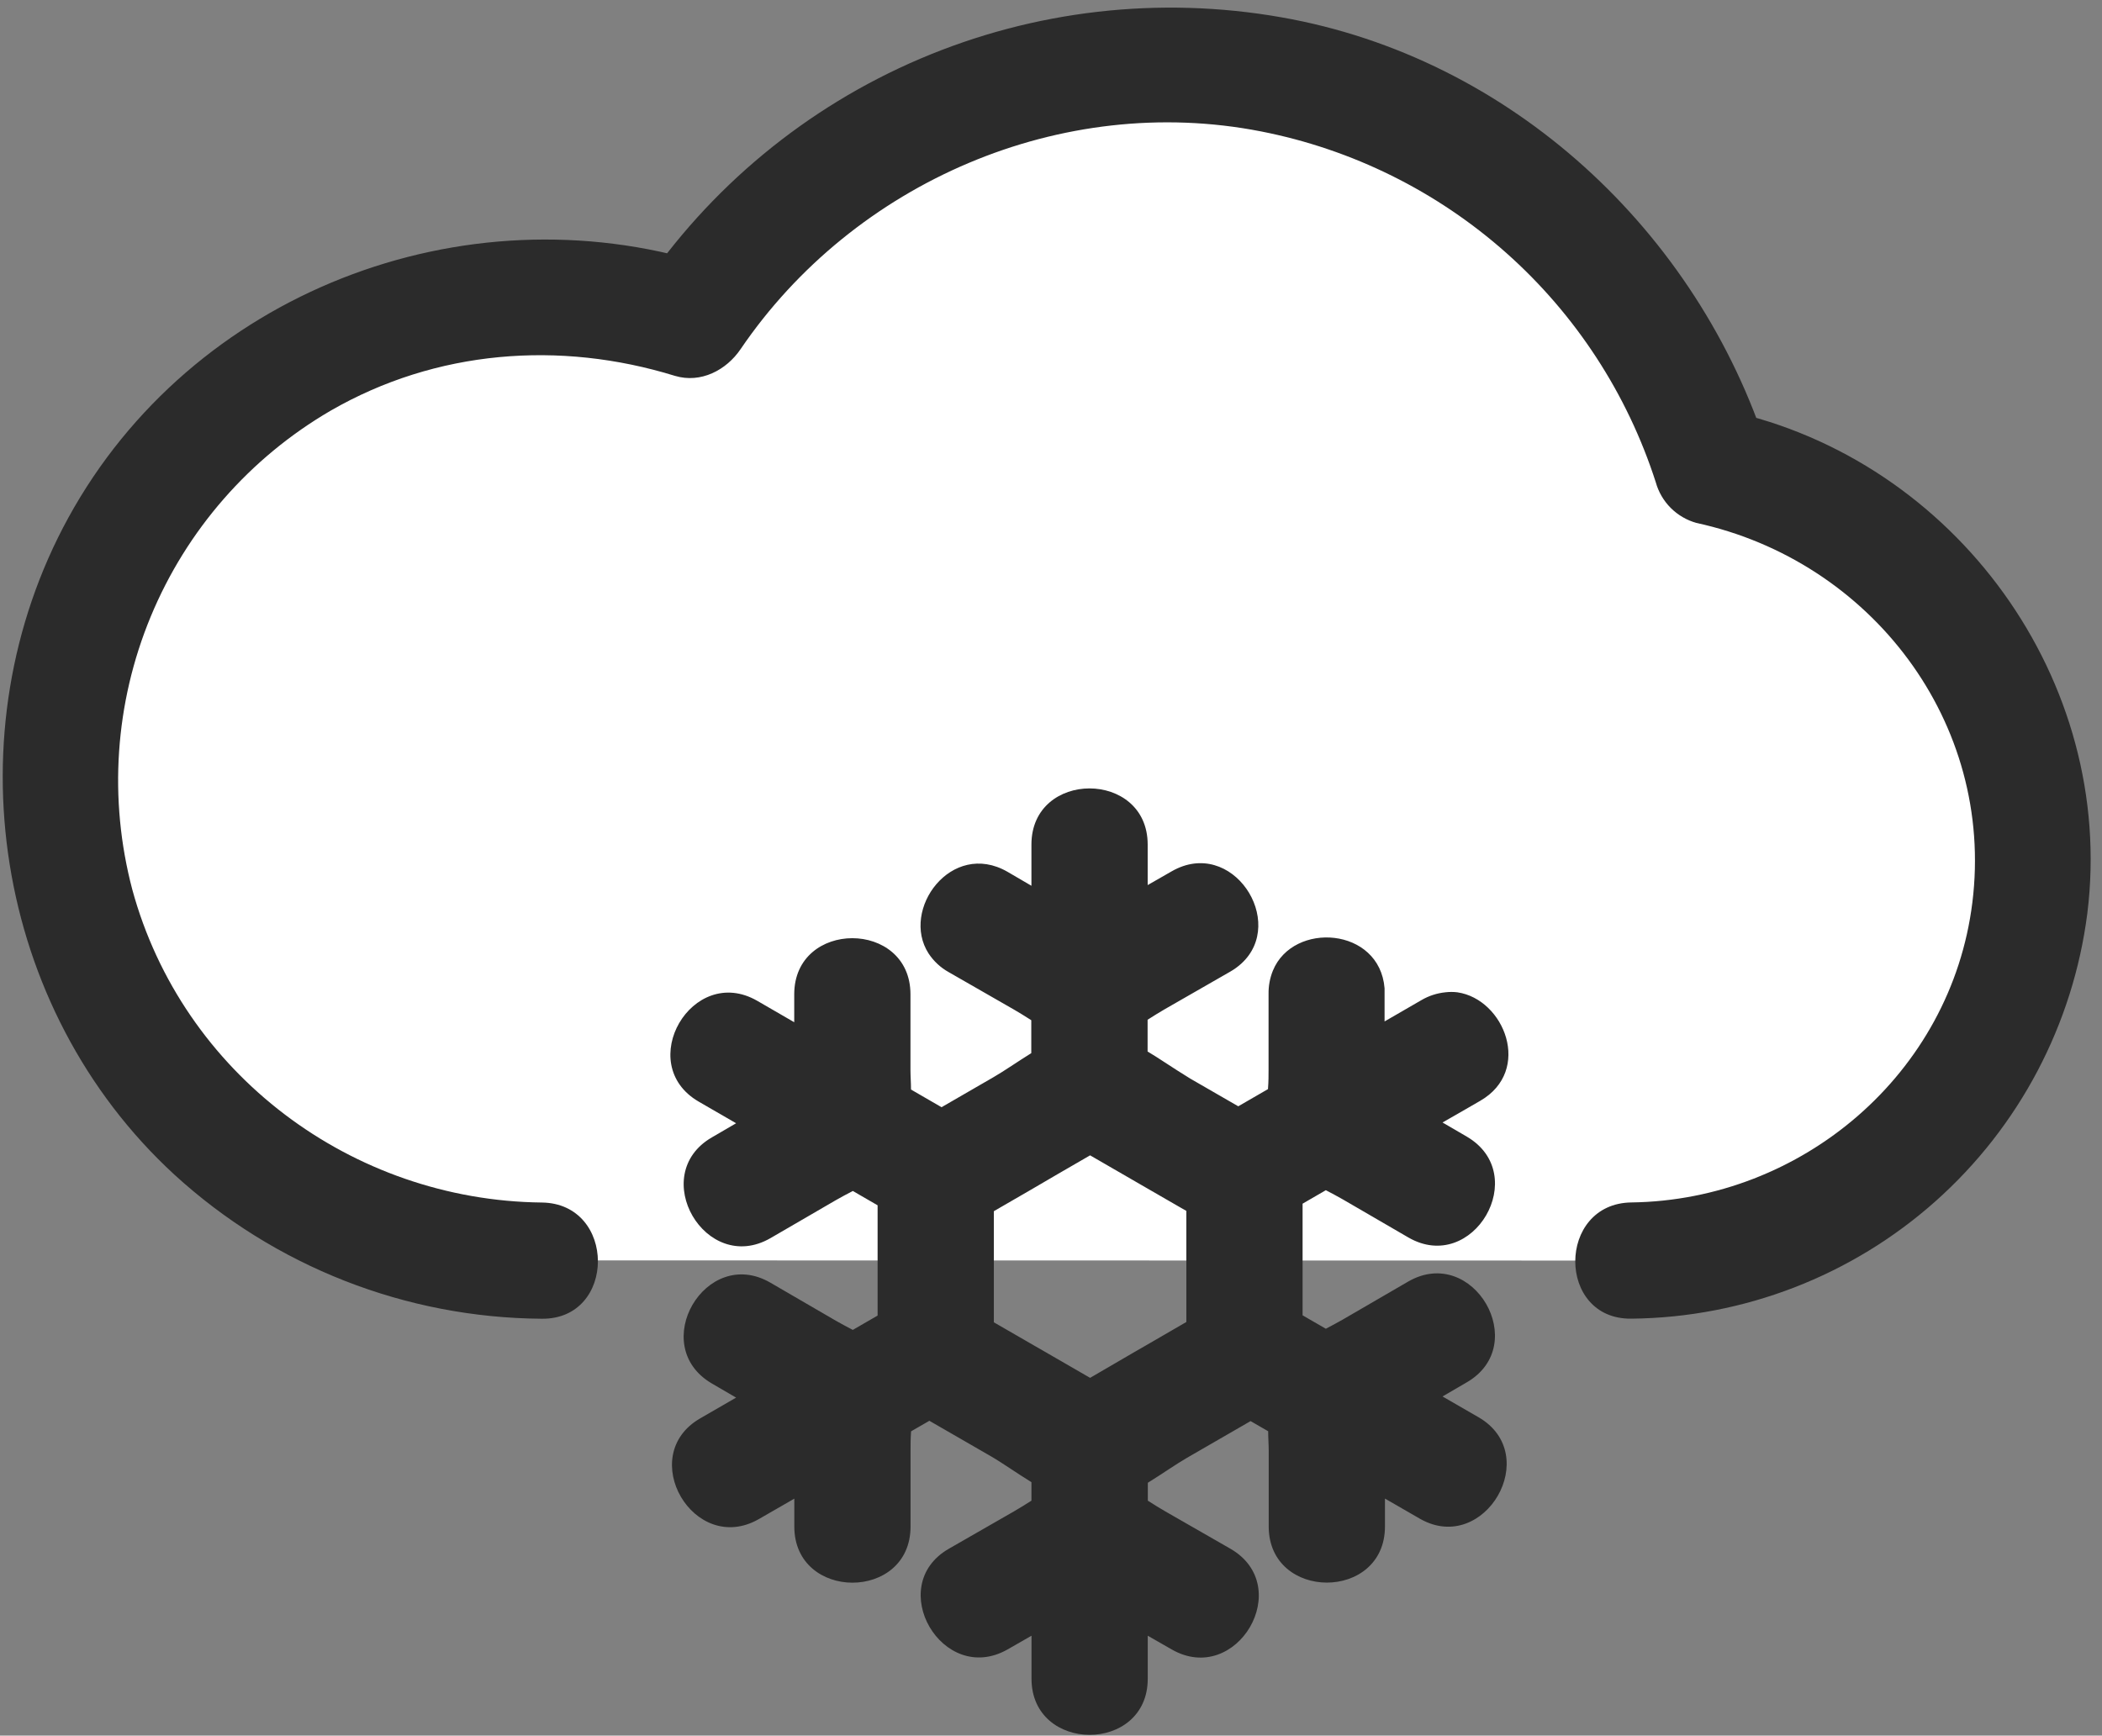<svg width="155" height="128" viewBox="0 0 155 128" fill="none" xmlns="http://www.w3.org/2000/svg">
<rect x="0" y="0" width="155" height="128" fill="#808080" stroke="none"/>
<g clip-path="url(#clip0)">
<path d="M120.326 92.966C127.656 92.968 134.726 90.248 140.165 85.332C145.603 80.417 149.022 73.657 149.758 66.364C150.494 59.07 148.494 51.763 144.148 45.86C139.801 39.958 133.417 35.879 126.234 34.417C123.879 26.805 119.412 20.018 113.354 14.842C107.295 9.667 99.893 6.317 92.006 5.18C84.12 4.043 76.072 5.167 68.799 8.42C61.525 11.673 55.324 16.923 50.914 23.56C46.024 21.973 40.848 21.465 35.742 22.071C30.637 22.677 25.723 24.383 21.34 27.071C16.957 29.759 13.21 33.365 10.355 37.641C7.5 41.917 5.607 46.762 4.805 51.84C4.003 56.919 4.311 62.111 5.709 67.058C7.107 72.006 9.561 76.592 12.902 80.5C16.243 84.408 20.391 87.545 25.062 89.695C29.732 91.845 34.813 92.957 39.954 92.954" fill="white"/>
<path d="M120.326 97.251C128.593 97.164 136.55 94.088 142.725 88.59C148.9 83.092 152.877 75.545 153.92 67.343C156.034 50.2 144.206 33.931 127.371 30.28L130.366 33.274C125.183 17.051 111.411 4.24 94.474 1.274C85.492 -0.306 76.244 0.756 67.853 4.332C59.463 7.907 52.292 13.843 47.211 21.417L52.051 19.446C34.109 13.909 14.137 21.6 5.046 38.171C-3.617 53.971 -0.451 74.383 12.851 86.623C20.255 93.402 29.911 97.191 39.949 97.257C45.469 97.32 45.469 88.749 39.949 88.686C25.949 88.531 13.457 79.2 9.754 65.6C7.993 58.924 8.47 51.855 11.113 45.476C13.755 39.097 18.417 33.761 24.383 30.286C32.143 25.811 41.263 25.091 49.771 27.72C51.68 28.291 53.56 27.297 54.611 25.749C62.977 13.44 78.28 6.811 92.983 9.691C99.706 11.008 105.954 14.104 111.074 18.655C116.195 23.207 120.001 29.049 122.097 35.571C122.296 36.286 122.676 36.937 123.201 37.462C123.726 37.986 124.377 38.367 125.091 38.566C137.966 41.36 147.091 53.28 145.44 66.566C143.874 79.189 132.869 88.514 120.297 88.68C114.789 88.754 114.771 97.326 120.297 97.251H120.326Z" fill="#2B2B2B"/>
<path d="M109.023 104.52L106.371 102.989L108.166 101.943C112.931 99.171 108.623 91.76 103.84 94.514L99.011 97.32C98.634 97.537 98.212 97.76 97.766 97.994L96.052 97.006V88.771L97.766 87.777C98.2 88.006 98.629 88.229 99.011 88.451L103.84 91.257C108.617 94.034 112.937 86.629 108.166 83.829L106.371 82.783L108.086 81.8L109.154 81.183C113.011 78.954 110.937 73.691 107.469 73.183C107.173 73.147 106.873 73.147 106.577 73.183C105.958 73.246 105.36 73.441 104.823 73.754L102.097 75.331C102.097 74.646 102.097 73.96 102.097 73.274C102.097 73.143 102.097 73.011 102.097 72.886C101.737 68.371 95.36 67.931 93.863 71.583C93.642 72.127 93.534 72.71 93.543 73.297V78.88C93.543 79.303 93.543 79.777 93.503 80.263V80.32L91.309 81.589L87.772 79.549C87.2 79.2 86.492 78.743 85.766 78.269C85.4 78.029 85.017 77.783 84.623 77.549V75.206C85.057 74.931 85.48 74.663 85.869 74.44L90.709 71.663C91.006 71.494 91.284 71.293 91.537 71.063C94.914 67.983 90.863 61.691 86.394 64.263L84.629 65.274V62.286C84.629 56.771 76.057 56.76 76.057 62.286V65.326L74.286 64.291C70.16 61.926 66.383 67.086 68.474 70.32C68.851 70.892 69.361 71.365 69.96 71.697L74.8 74.474C75.189 74.697 75.612 74.966 76.046 75.24V77.669C75.034 78.297 74.074 78.971 73.263 79.44L69.429 81.657L67.177 80.354C67.177 79.851 67.137 79.366 67.137 78.914V73.331C67.137 67.817 58.566 67.806 58.566 73.331C58.566 74.017 58.566 74.703 58.566 75.389L55.84 73.811C51.051 71.051 46.731 78.451 51.514 81.24L54.28 82.84L52.486 83.886C47.72 86.657 52.029 94.069 56.812 91.314L61.64 88.509C62.017 88.291 62.44 88.069 62.886 87.834L64.714 88.891V97.023L62.886 98.08C62.452 97.851 62.023 97.629 61.64 97.406L56.812 94.6C52.034 91.823 47.714 99.229 52.486 102.029L54.28 103.074L51.629 104.606C46.852 107.366 51.166 114.771 55.954 112.034L58.572 110.526C58.572 111.211 58.572 111.897 58.572 112.583C58.572 118.097 67.143 118.109 67.143 112.583V107C67.143 106.56 67.143 106.069 67.183 105.56L68.531 104.783L73.029 107.377C73.903 107.88 74.949 108.629 76.057 109.309V110.674C75.623 110.949 75.2 111.217 74.811 111.44L69.972 114.217C65.189 116.96 69.503 124.371 74.297 121.646L76.063 120.634V123.806C76.063 129.32 84.634 129.331 84.634 123.806V120.634L86.4 121.646C91.194 124.394 95.543 116.994 90.726 114.217L85.886 111.44C85.497 111.217 85.074 110.949 84.64 110.674V109.354C85.697 108.703 86.697 107.994 87.537 107.509L92.217 104.806L93.514 105.554C93.514 106.057 93.554 106.543 93.554 106.994V112.577C93.554 118.091 102.126 118.103 102.126 112.577C102.126 111.891 102.126 111.206 102.126 110.52L104.743 112.029C109.48 114.686 113.8 107.28 109.023 104.52ZM80.383 101.617L80.326 101.583L77.091 99.714L76.04 99.109L73.286 97.52V89.326L73.709 89.08L76.04 87.731L77.994 86.589L80.326 85.24L80.383 85.206L82.714 86.554L84.612 87.651L87 89.029L87.48 89.303V97.497L84.623 99.154L83.629 99.726L80.383 101.617Z" fill="#2B2B2B"/>
</g>
<defs>
<clipPath id="clip0">
<rect width="154.286" height="128" fill="white"/>
</clipPath>
</defs>
</svg>

